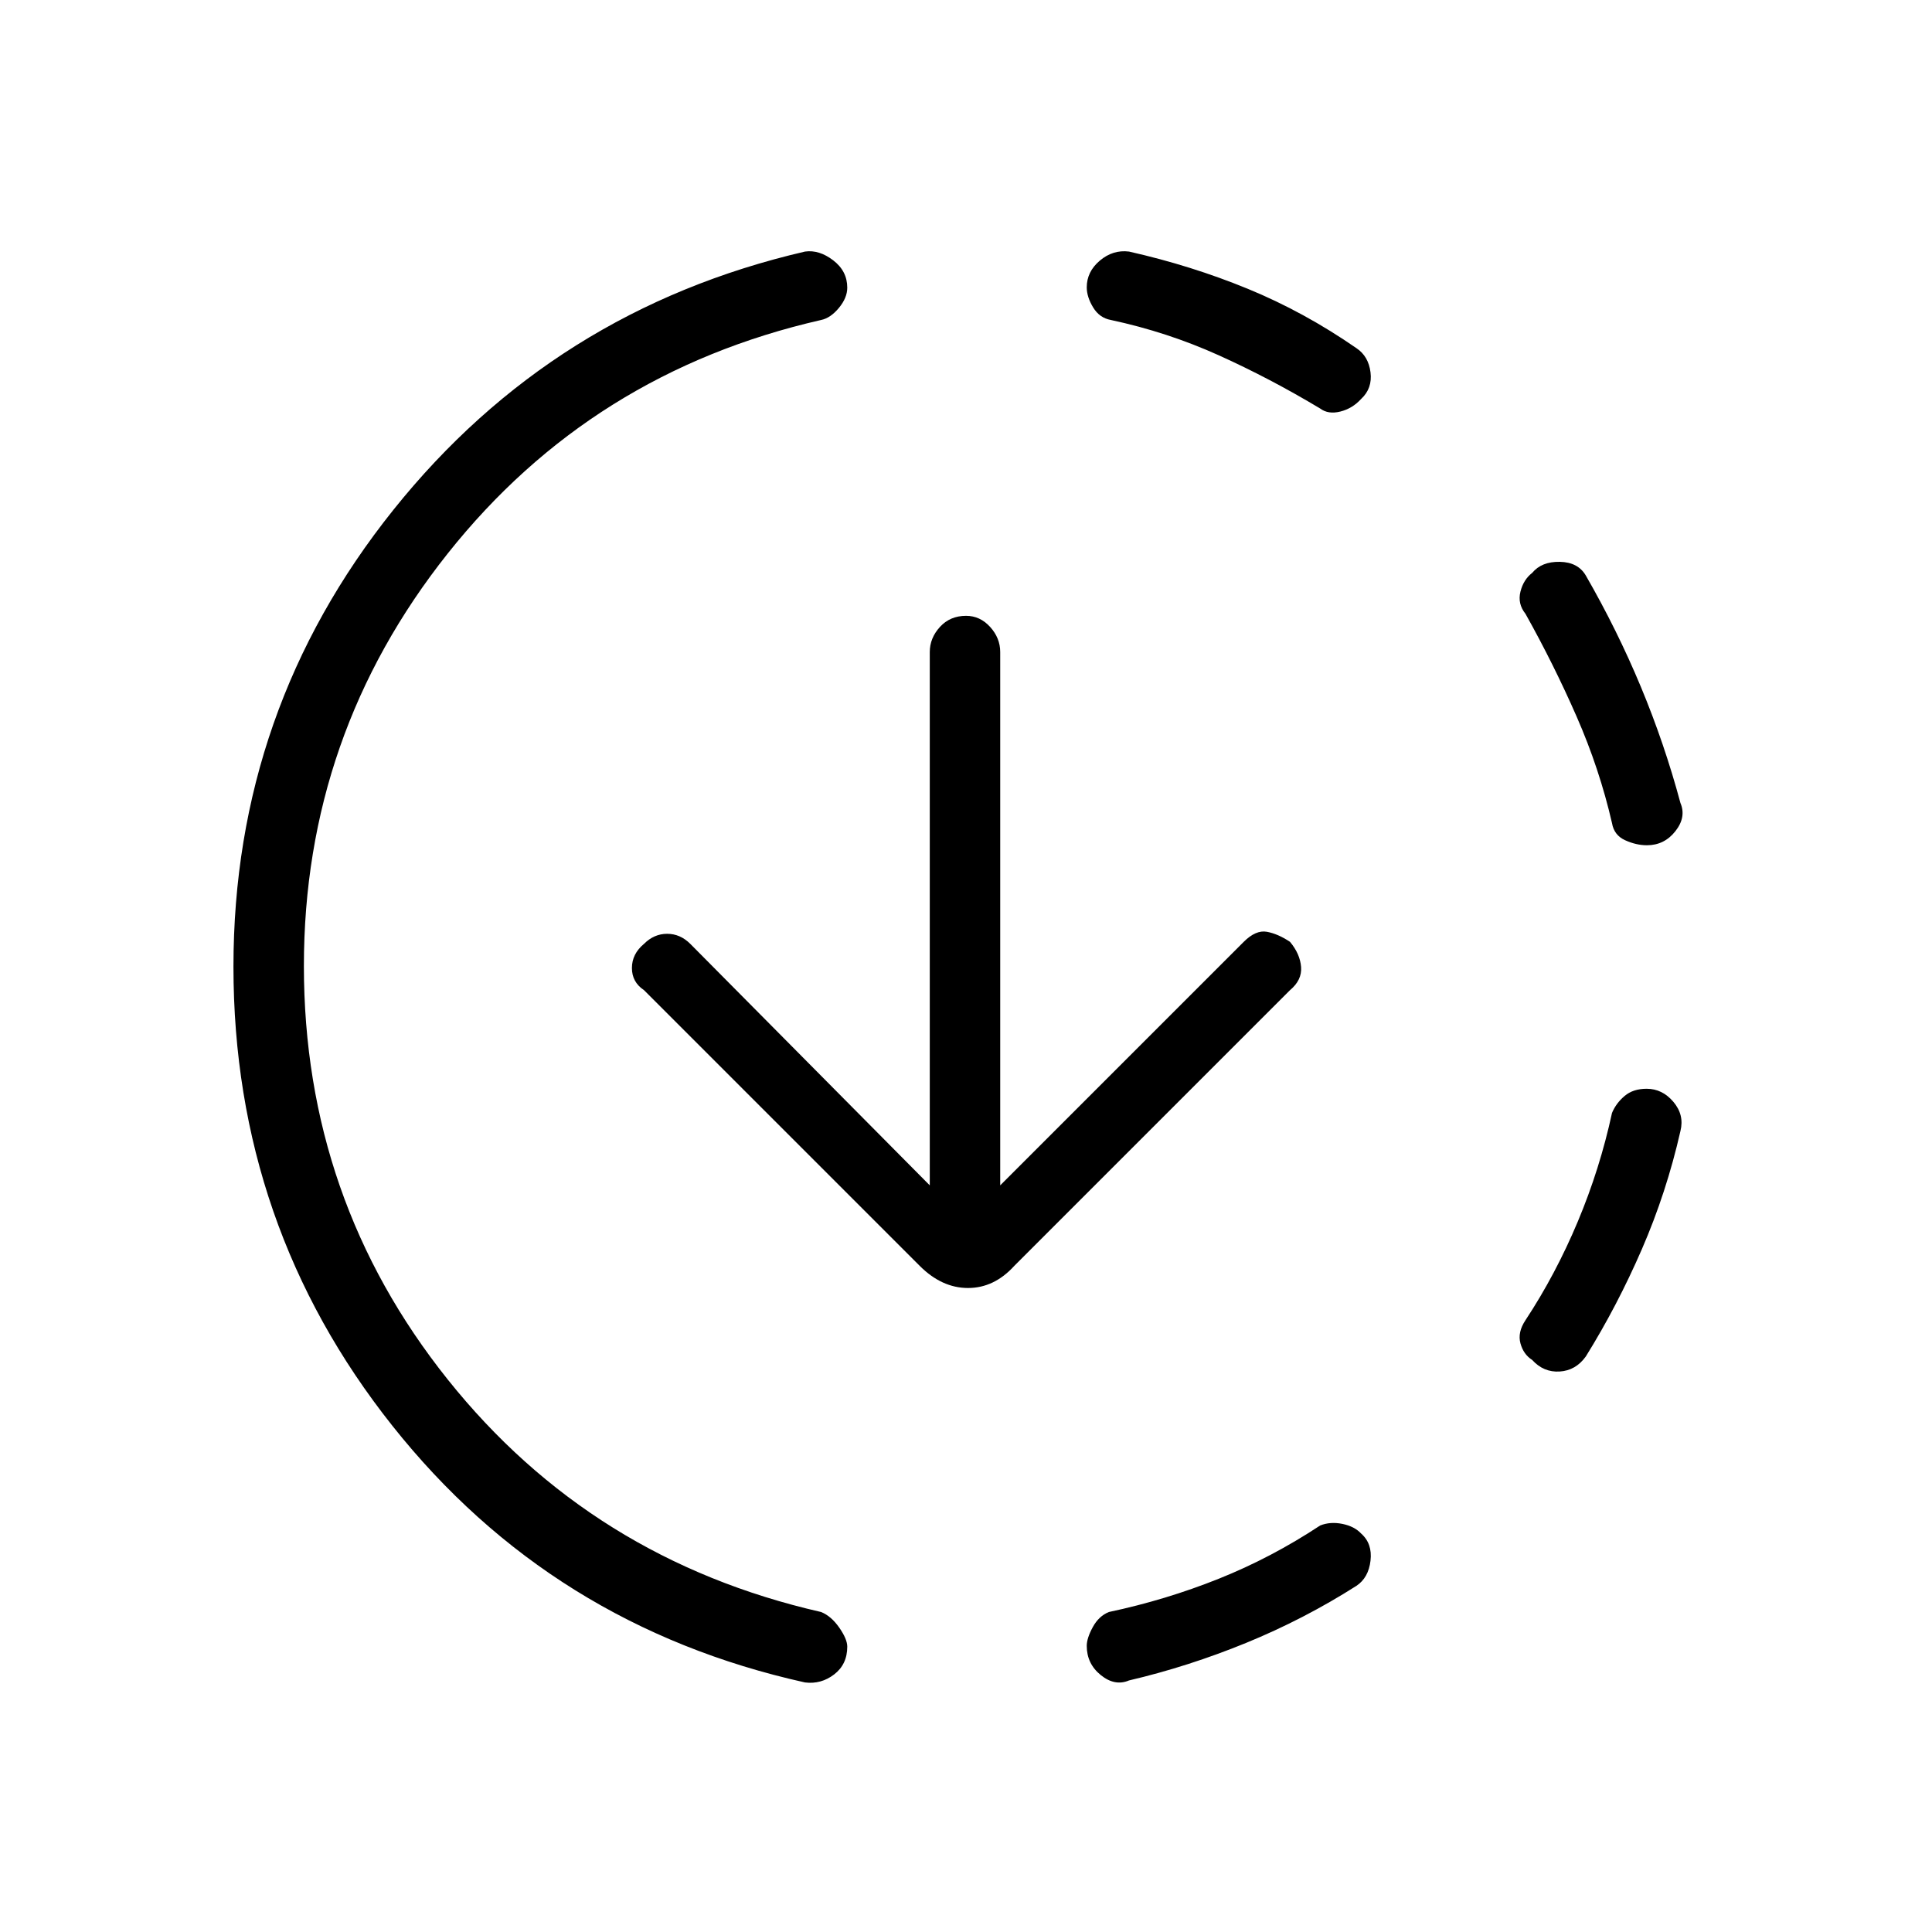 <svg xmlns="http://www.w3.org/2000/svg" height="48" viewBox="0 -960 960 960" width="48"><path d="M400-124q-126-28-205-127.5t-79-228.18q0-127.68 79.5-227.01Q275-806.03 400-835q7-1 14 4.34 7 5.35 7 13.59 0 5.07-4.17 10.09-4.16 5.02-8.83 5.98-114 26-185.5 116T151-480q0 116 71.5 205.5T408-159q5 2 9 7.73t4 9.48q0 8.79-6.5 13.79t-14.5 4Zm161-1q-7 3-14-2.64-7-5.64-7-14.53 0-3.83 3-9.33t8-7.5q28.27-6 54.52-16.5Q631.77-186 656-202q5-2 11-.79 6 1.22 9.33 4.79 5.67 5 4.67 13.5t-7 12.5q-26.06 16.58-54.77 28.33Q590.51-131.92 561-125Zm200.33-159.25Q757-287 755.5-292.5T758-304q15-22.77 26-49.02 11-26.24 17-53.98 2.02-4.83 6.25-8.41 4.22-3.59 10.97-3.59 7.78 0 13.28 6.5Q837-406 835-398q-6.92 30.51-19.17 58.73Q803.58-311.06 788-286q-5 7-13 7.5t-13.67-5.75ZM818.35-540q-5.35 0-10.85-2.5T801-551q-6.22-27-17.61-53T758-655q-4-5-2.5-11t5.83-9.33q4.67-5.67 13.72-5.5 9.05.16 12.95 6.83 15.58 27.06 27.33 55.27Q827.08-590.51 835-561q3 7-2.5 14t-14.15 7ZM656-757q-25-15-50.5-26.5T552-801q-5.67-1.02-8.83-6.25-3.17-5.22-3.17-9.97 0-7.78 6.5-13.28Q553-836 561-835q31 7 59 18.5t54 29.5q6 4 7 12t-4.67 13.25Q672-757 666-755.5t-10-1.5ZM497-371l121-121q6-6 11.5-5t11.5 5q5 6 5.5 12.5T641-468L504-331q-10 11-23 11t-24-11L320-468q-6-4-6-11t6-12q5-5 11.5-5t11.5 5l119 120v-265q0-6.95 5.04-12.47 5.03-5.53 13-5.53 6.96 0 11.96 5.53 5 5.52 5 12.47v265Z"/></svg>